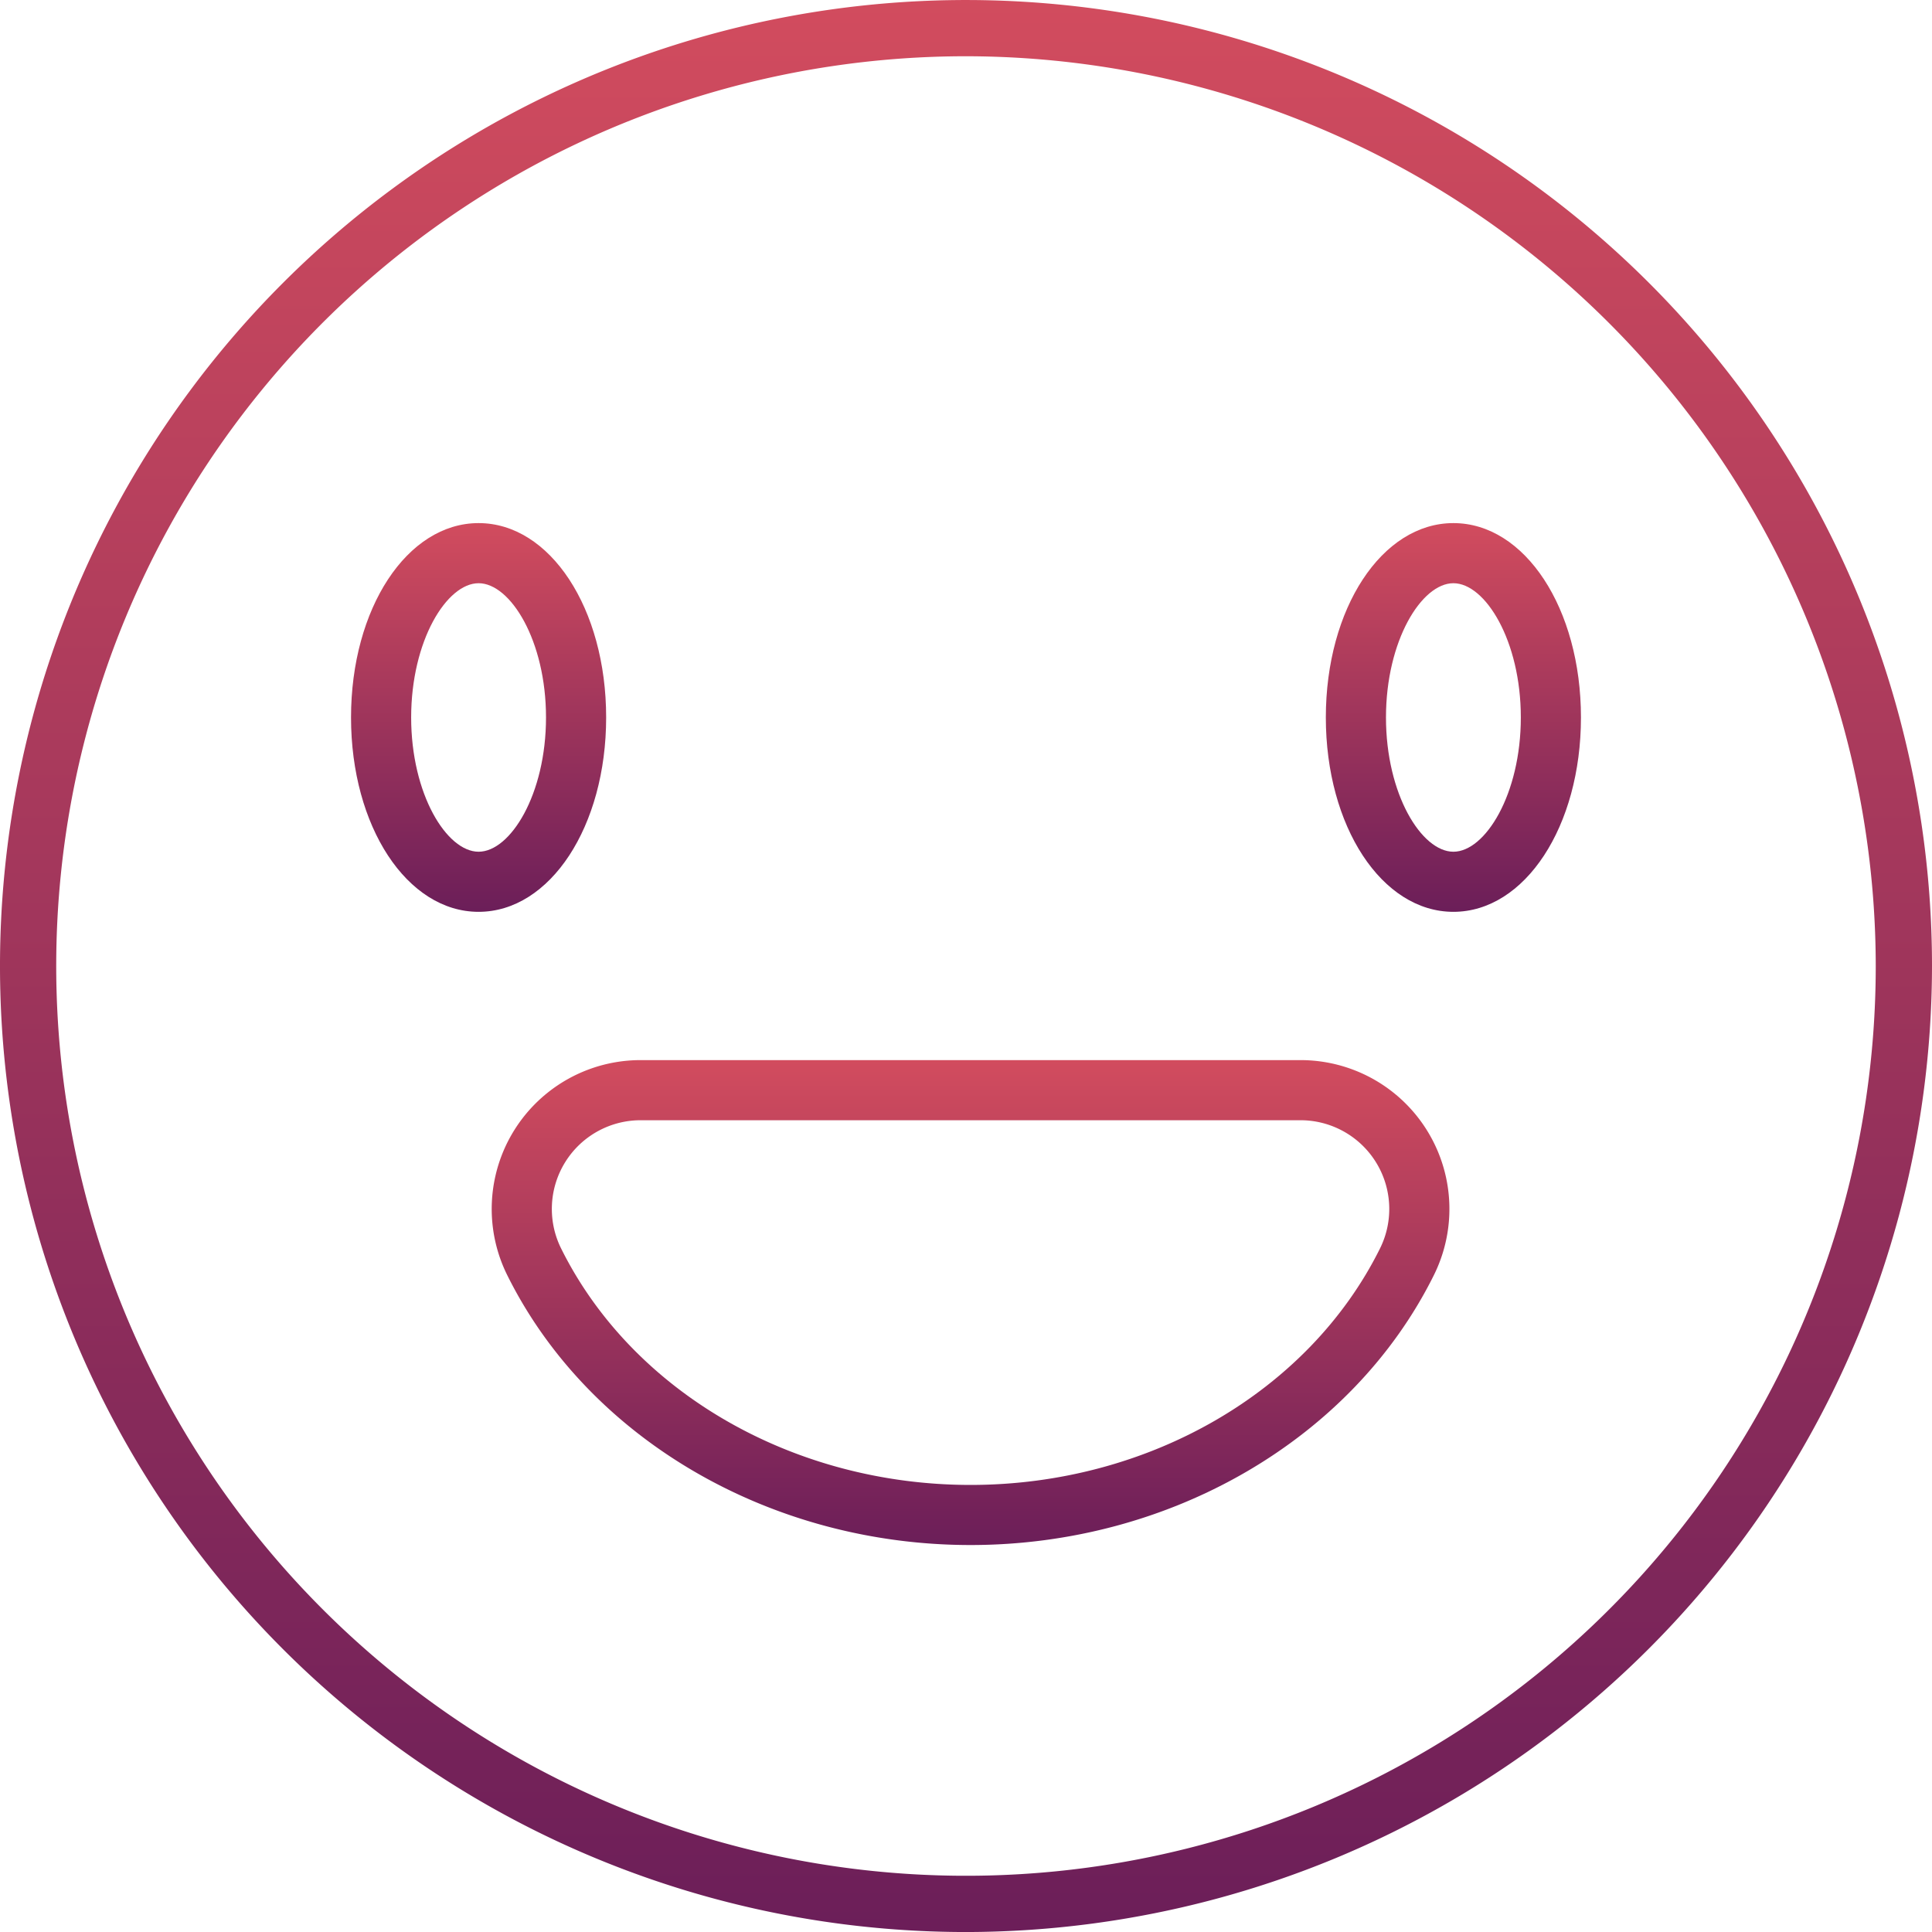 <svg xmlns="http://www.w3.org/2000/svg" xmlns:xlink="http://www.w3.org/1999/xlink" width="156" height="156.002" viewBox="0 0 156 156.002"><defs><style>.a{fill:url(#a);}</style><linearGradient id="a" x1="0.5" y1="-0.435" x2="0.5" y2="1" gradientUnits="objectBoundingBox"><stop offset="0" stop-color="#ff6060"/><stop offset="1" stop-color="#6b1e59"/></linearGradient></defs><g transform="translate(-24.479 -24.781)"><g transform="translate(52.824 67.019)"><path class="a" d="M68.476,104.56c-5.775,0-10.3-6.894-10.3-15.694s4.524-15.694,10.3-15.694,10.3,6.893,10.3,15.694S74.25,104.56,68.476,104.56Zm0-26.534c-2.57,0-5.445,4.636-5.445,10.84s2.875,10.841,5.445,10.841,5.444-4.636,5.444-10.841S71.046,78.026,68.476,78.026Z" transform="translate(-58.177 -73.172)"/><g transform="translate(78.712)"><path class="a" d="M147.187,104.56c-5.774,0-10.3-6.894-10.3-15.694s4.524-15.694,10.3-15.694,10.3,6.893,10.3,15.694S152.962,104.56,147.187,104.56Zm0-26.534c-2.57,0-5.444,4.636-5.444,10.84s2.874,10.841,5.444,10.841,5.445-4.636,5.445-10.841S149.757,78.026,147.187,78.026Z" transform="translate(-136.889 -73.172)"/></g><g transform="translate(11.352 43.361)"><path class="a" d="M108.2,155.688c-16.144,0-30.824-8.545-37.4-21.77a12.019,12.019,0,0,1,10.746-17.385h53.306A12.018,12.018,0,0,1,145.6,133.918C139.022,147.143,124.342,155.688,108.2,155.688Zm-26.653-34.3a7.165,7.165,0,0,0-6.4,10.369c5.762,11.59,18.736,19.078,33.053,19.078s27.29-7.488,33.053-19.078a7.166,7.166,0,0,0-6.4-10.369Z" transform="translate(-69.529 -116.533)"/></g></g><g transform="translate(24.479 24.781)"><path class="a" d="M102.479,180.783a78,78,0,1,1,78-78A78.089,78.089,0,0,1,102.479,180.783Zm0-151.46a73.459,73.459,0,1,0,73.458,73.458A73.541,73.541,0,0,0,102.479,29.323Z" transform="translate(-24.479 -24.781)"/></g></g></svg>